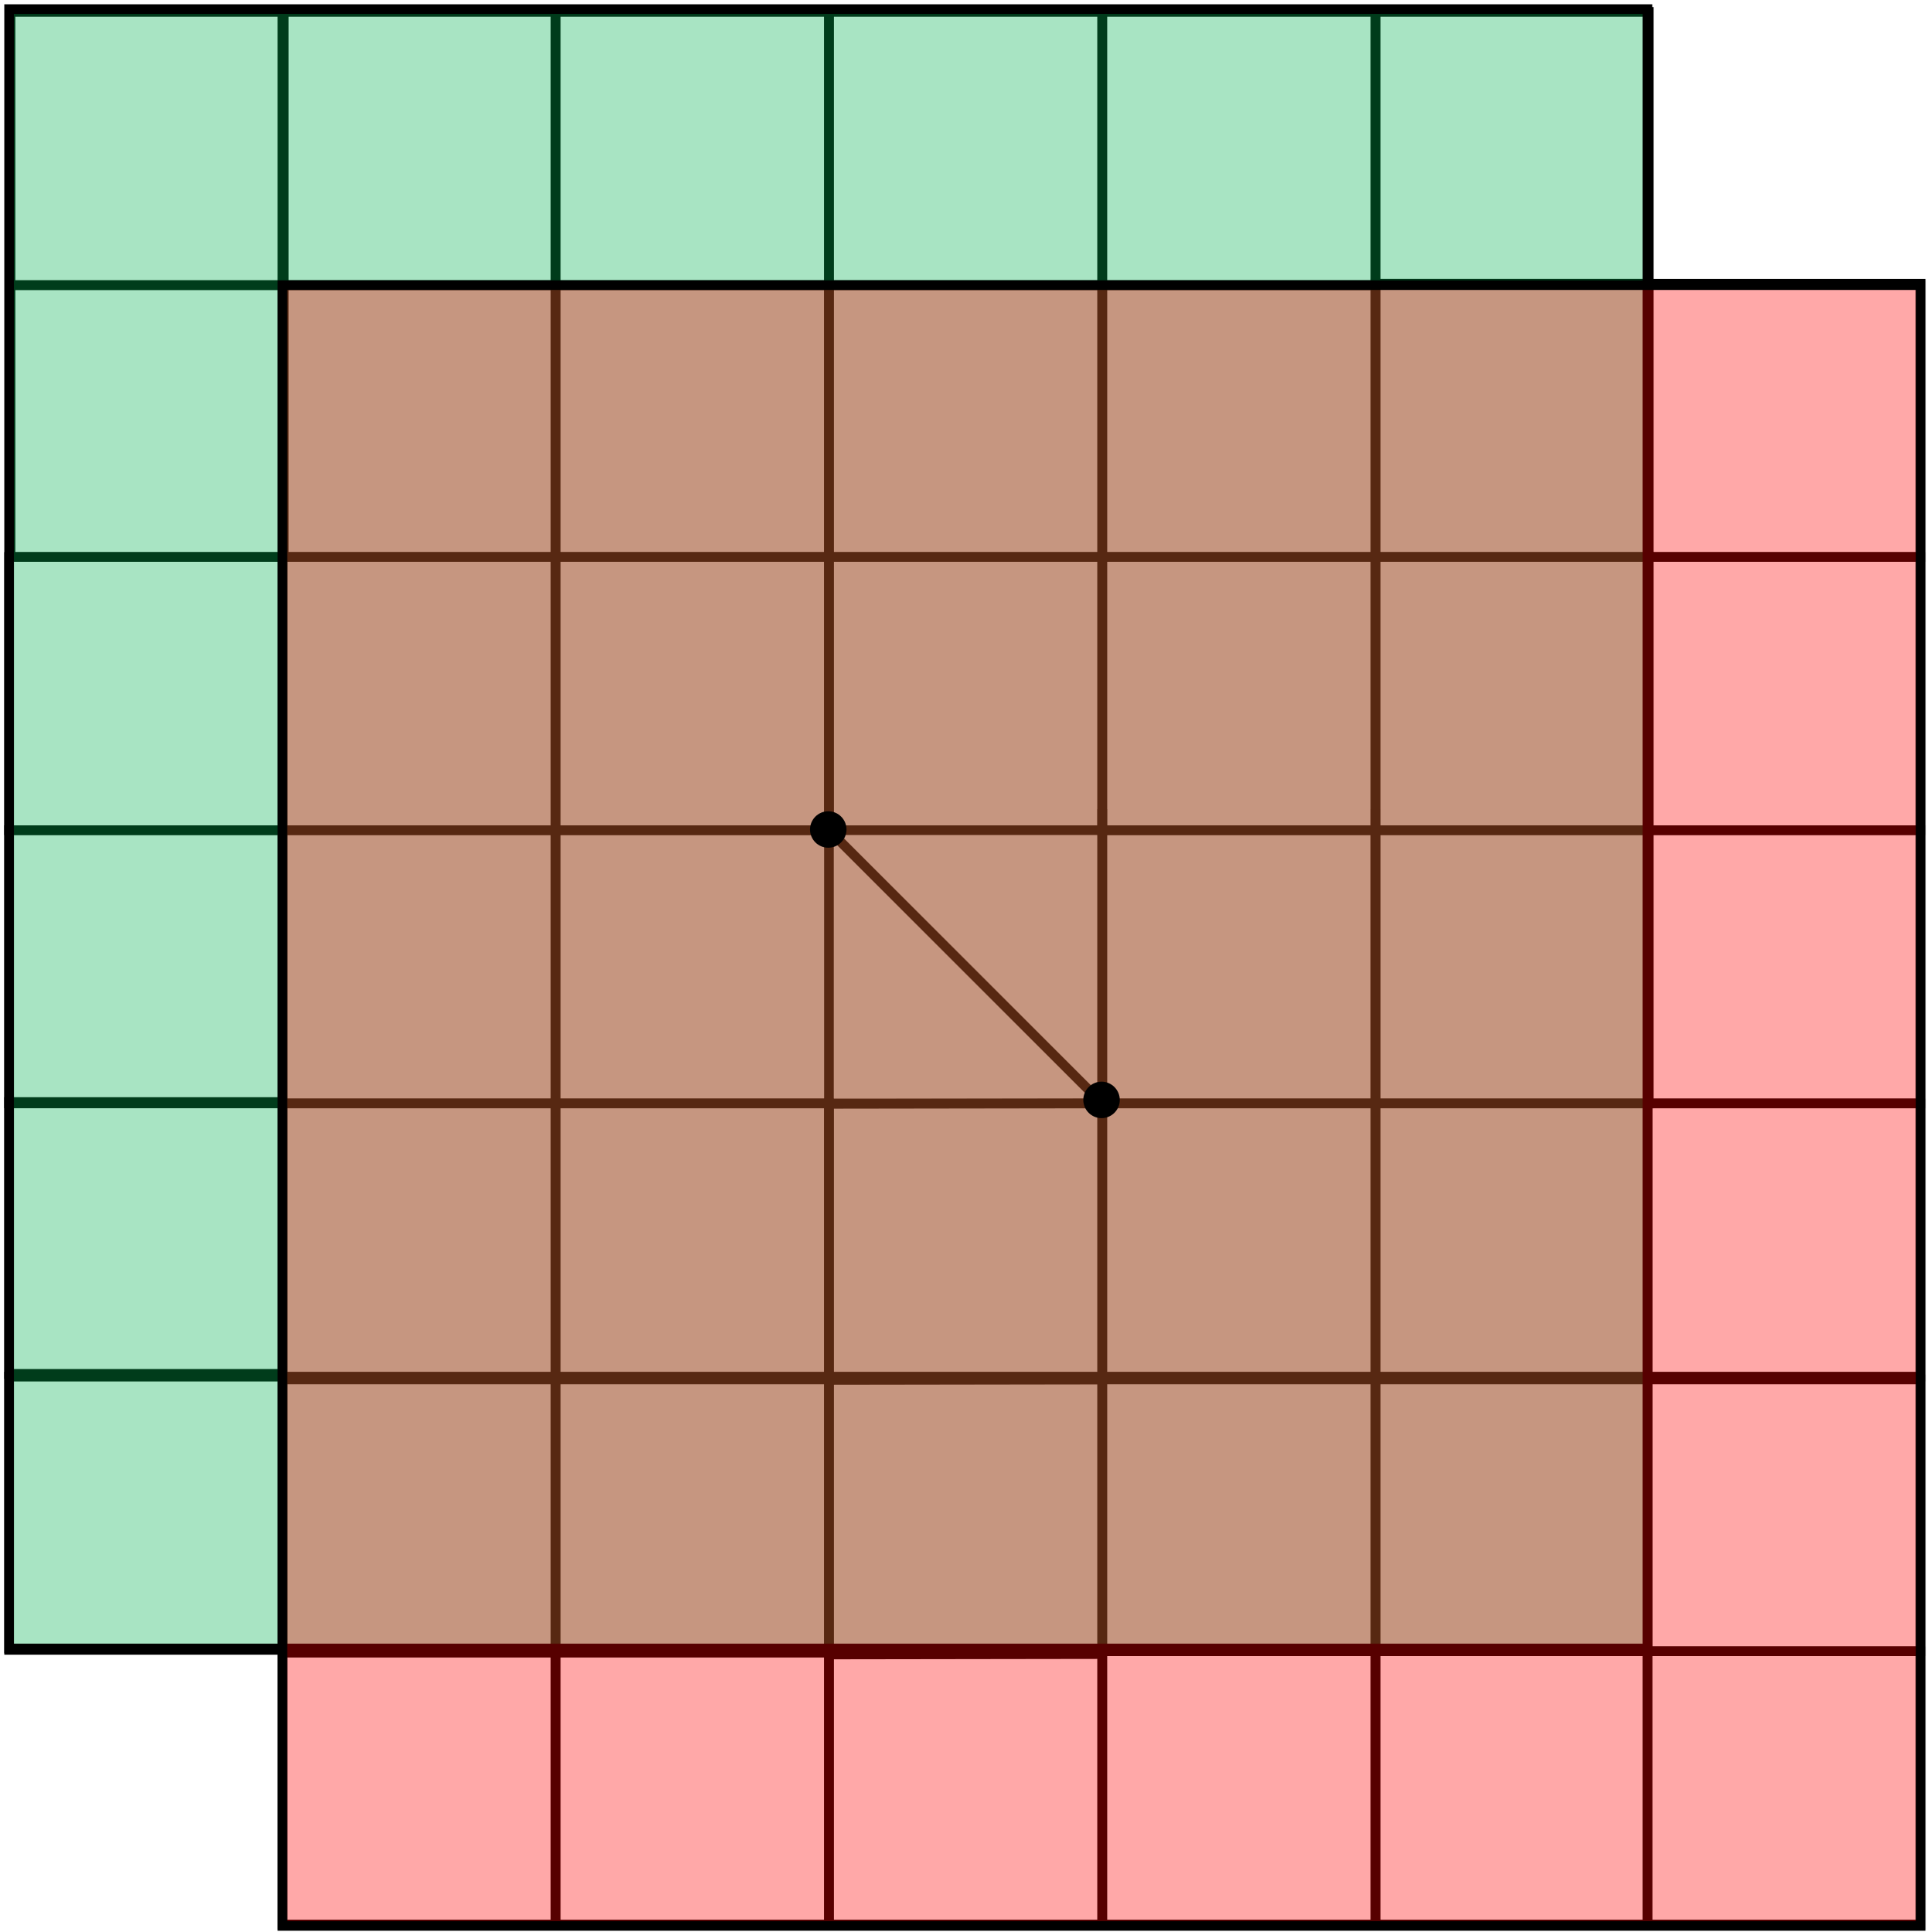 <svg width="1375" height="1379" xmlns="http://www.w3.org/2000/svg" xmlns:xlink="http://www.w3.org/1999/xlink" xml:space="preserve" overflow="hidden"><g transform="translate(-1159 -779)"><g><rect x="1360.5" y="982.5" width="195" height="194" stroke="#000000" stroke-width="6.875" stroke-linecap="butt" stroke-linejoin="miter" stroke-miterlimit="8" stroke-opacity="1" fill="none"/><rect x="1360.5" y="1176.5" width="195" height="195" stroke="#000000" stroke-width="6.875" stroke-linecap="butt" stroke-linejoin="miter" stroke-miterlimit="8" stroke-opacity="1" fill="none"/><rect x="1360.5" y="1371.5" width="195" height="195" stroke="#000000" stroke-width="6.875" stroke-linecap="butt" stroke-linejoin="miter" stroke-miterlimit="8" stroke-opacity="1" fill="none"/><rect x="1555.5" y="1371.5" width="195" height="195" stroke="#000000" stroke-width="6.875" stroke-linecap="butt" stroke-linejoin="miter" stroke-miterlimit="8" stroke-opacity="1" fill="none"/><rect x="1555.5" y="1176.5" width="195" height="195" stroke="#000000" stroke-width="6.875" stroke-linecap="butt" stroke-linejoin="miter" stroke-miterlimit="8" stroke-opacity="1" fill="none"/><rect x="1750.5" y="982.5" width="195" height="194" stroke="#000000" stroke-width="6.875" stroke-linecap="butt" stroke-linejoin="miter" stroke-miterlimit="8" stroke-opacity="1" fill="none"/><rect x="1555.5" y="982.5" width="195" height="194" stroke="#000000" stroke-width="6.875" stroke-linecap="butt" stroke-linejoin="miter" stroke-miterlimit="8" stroke-opacity="1" fill="none"/><rect x="1750.5" y="1176.5" width="195" height="195" stroke="#000000" stroke-width="6.875" stroke-linecap="butt" stroke-linejoin="miter" stroke-miterlimit="8" stroke-opacity="1" fill="none"/><rect x="1750.5" y="1566.5" width="195" height="195" stroke="#000000" stroke-width="6.875" stroke-linecap="butt" stroke-linejoin="miter" stroke-miterlimit="8" stroke-opacity="1" fill="none"/><rect x="1945.5" y="1176.5" width="195" height="195" stroke="#000000" stroke-width="6.875" stroke-linecap="butt" stroke-linejoin="miter" stroke-miterlimit="8" stroke-opacity="1" fill="none"/><rect x="1945.5" y="982.5" width="195" height="194" stroke="#000000" stroke-width="6.875" stroke-linecap="butt" stroke-linejoin="miter" stroke-miterlimit="8" stroke-opacity="1" fill="none"/><rect x="1360.5" y="1566.5" width="195" height="195" stroke="#000000" stroke-width="6.875" stroke-linecap="butt" stroke-linejoin="miter" stroke-miterlimit="8" stroke-opacity="1" fill="none"/><rect x="1555.5" y="1566.5" width="195" height="195" stroke="#000000" stroke-width="6.875" stroke-linecap="butt" stroke-linejoin="miter" stroke-miterlimit="8" stroke-opacity="1" fill="none"/><rect x="1945.5" y="1371.5" width="195" height="195" stroke="#000000" stroke-width="6.875" stroke-linecap="butt" stroke-linejoin="miter" stroke-miterlimit="8" stroke-opacity="1" fill="none"/><path d="M1750.5 1371.5 1945.38 1566.38" stroke="#000000" stroke-width="6.875" stroke-linecap="butt" stroke-linejoin="miter" stroke-miterlimit="8" stroke-opacity="1" fill="none" fill-rule="evenodd"/><path d="M0 0 194.882 0.285" stroke="#000000" stroke-width="6.875" stroke-linecap="butt" stroke-linejoin="miter" stroke-miterlimit="8" stroke-opacity="1" fill="none" fill-rule="evenodd" transform="matrix(1 0 0 -1 1750.5 1566.79)"/><path d="M1945.5 1356.5 1945.5 1566.73" stroke="#000000" stroke-width="6.875" stroke-linecap="butt" stroke-linejoin="miter" stroke-miterlimit="8" stroke-opacity="1" fill="none" fill-rule="evenodd"/><rect x="1945.5" y="1566.5" width="195" height="195" stroke="#000000" stroke-width="6.875" stroke-linecap="butt" stroke-linejoin="miter" stroke-miterlimit="8" stroke-opacity="1" fill="none"/><rect x="1165.5" y="1371.5" width="195" height="195" stroke="#000000" stroke-width="6.875" stroke-linecap="butt" stroke-linejoin="miter" stroke-miterlimit="8" stroke-opacity="1" fill="none"/><rect x="1165.5" y="1176.5" width="195" height="195" stroke="#000000" stroke-width="6.875" stroke-linecap="butt" stroke-linejoin="miter" stroke-miterlimit="8" stroke-opacity="1" fill="none"/><rect x="1166.5" y="982.5" width="195" height="194" stroke="#000000" stroke-width="6.875" stroke-linecap="butt" stroke-linejoin="miter" stroke-miterlimit="8" stroke-opacity="1" fill="none"/><rect x="1360.5" y="787.5" width="195" height="195" stroke="#000000" stroke-width="6.875" stroke-linecap="butt" stroke-linejoin="miter" stroke-miterlimit="8" stroke-opacity="1" fill="none"/><rect x="1750.5" y="787.5" width="195" height="195" stroke="#000000" stroke-width="6.875" stroke-linecap="butt" stroke-linejoin="miter" stroke-miterlimit="8" stroke-opacity="1" fill="none"/><rect x="1555.5" y="787.5" width="195" height="195" stroke="#000000" stroke-width="6.875" stroke-linecap="butt" stroke-linejoin="miter" stroke-miterlimit="8" stroke-opacity="1" fill="none"/><rect x="1945.5" y="787.5" width="195" height="195" stroke="#000000" stroke-width="6.875" stroke-linecap="butt" stroke-linejoin="miter" stroke-miterlimit="8" stroke-opacity="1" fill="none"/><rect x="1166.5" y="787.5" width="195" height="195" stroke="#000000" stroke-width="6.875" stroke-linecap="butt" stroke-linejoin="miter" stroke-miterlimit="8" stroke-opacity="1" fill="none"/><rect x="2140.5" y="1176.5" width="195" height="195" stroke="#000000" stroke-width="6.875" stroke-linecap="butt" stroke-linejoin="miter" stroke-miterlimit="8" stroke-opacity="1" fill="none"/><rect x="2140.5" y="981.5" width="195" height="195" stroke="#000000" stroke-width="6.875" stroke-linecap="butt" stroke-linejoin="miter" stroke-miterlimit="8" stroke-opacity="1" fill="none"/><rect x="2140.5" y="1371.5" width="195" height="195" stroke="#000000" stroke-width="6.875" stroke-linecap="butt" stroke-linejoin="miter" stroke-miterlimit="8" stroke-opacity="1" fill="none"/><path d="M2140.5 1356.5 2140.5 1566.73" stroke="#000000" stroke-width="6.875" stroke-linecap="butt" stroke-linejoin="miter" stroke-miterlimit="8" stroke-opacity="1" fill="none" fill-rule="evenodd"/><rect x="2140.5" y="1566.5" width="194" height="195" stroke="#000000" stroke-width="6.875" stroke-linecap="butt" stroke-linejoin="miter" stroke-miterlimit="8" stroke-opacity="1" fill="none"/><rect x="2140.5" y="787.5" width="195" height="194" stroke="#000000" stroke-width="6.875" stroke-linecap="butt" stroke-linejoin="miter" stroke-miterlimit="8" stroke-opacity="1" fill="none"/><rect x="2334.5" y="1176.5" width="195" height="195" stroke="#000000" stroke-width="6.875" stroke-linecap="butt" stroke-linejoin="miter" stroke-miterlimit="8" stroke-opacity="1" fill="none"/><rect x="2334.5" y="981.5" width="195" height="195" stroke="#000000" stroke-width="6.875" stroke-linecap="butt" stroke-linejoin="miter" stroke-miterlimit="8" stroke-opacity="1" fill="none"/><rect x="2334.5" y="1371.5" width="195" height="195" stroke="#000000" stroke-width="6.875" stroke-linecap="butt" stroke-linejoin="miter" stroke-miterlimit="8" stroke-opacity="1" fill="none"/><path d="M2334.5 1356.5 2334.5 1566.73" stroke="#000000" stroke-width="6.875" stroke-linecap="butt" stroke-linejoin="miter" stroke-miterlimit="8" stroke-opacity="1" fill="none" fill-rule="evenodd"/><rect x="2334.5" y="1566.5" width="195" height="195" stroke="#000000" stroke-width="6.875" stroke-linecap="butt" stroke-linejoin="miter" stroke-miterlimit="8" stroke-opacity="1" fill="none"/><rect x="1750.5" y="1763.5" width="195" height="194" stroke="#000000" stroke-width="6.875" stroke-linecap="butt" stroke-linejoin="miter" stroke-miterlimit="8" stroke-opacity="1" fill="none"/><rect x="1360.5" y="1763.5" width="195" height="195" stroke="#000000" stroke-width="6.875" stroke-linecap="butt" stroke-linejoin="miter" stroke-miterlimit="8" stroke-opacity="1" fill="none"/><rect x="1555.5" y="1763.5" width="195" height="195" stroke="#000000" stroke-width="6.875" stroke-linecap="butt" stroke-linejoin="miter" stroke-miterlimit="8" stroke-opacity="1" fill="none"/><path d="M0 0 194.882 0.285" stroke="#000000" stroke-width="6.875" stroke-linecap="butt" stroke-linejoin="miter" stroke-miterlimit="8" stroke-opacity="1" fill="none" fill-rule="evenodd" transform="matrix(1 0 0 -1 1750.5 1763.79)"/><rect x="1945.5" y="1763.5" width="195" height="194" stroke="#000000" stroke-width="6.875" stroke-linecap="butt" stroke-linejoin="miter" stroke-miterlimit="8" stroke-opacity="1" fill="none"/><rect x="2140.5" y="1763.5" width="194" height="194" stroke="#000000" stroke-width="6.875" stroke-linecap="butt" stroke-linejoin="miter" stroke-miterlimit="8" stroke-opacity="1" fill="none"/><rect x="2334.5" y="1763.5" width="195" height="194" stroke="#000000" stroke-width="6.875" stroke-linecap="butt" stroke-linejoin="miter" stroke-miterlimit="8" stroke-opacity="1" fill="none"/><rect x="1750.5" y="1957.5" width="195" height="195" stroke="#000000" stroke-width="6.875" stroke-linecap="butt" stroke-linejoin="miter" stroke-miterlimit="8" stroke-opacity="1" fill="none"/><rect x="1360.5" y="1957.5" width="195" height="195" stroke="#000000" stroke-width="6.875" stroke-linecap="butt" stroke-linejoin="miter" stroke-miterlimit="8" stroke-opacity="1" fill="none"/><rect x="1555.5" y="1957.5" width="195" height="195" stroke="#000000" stroke-width="6.875" stroke-linecap="butt" stroke-linejoin="miter" stroke-miterlimit="8" stroke-opacity="1" fill="none"/><path d="M0 0 194.882 0.285" stroke="#000000" stroke-width="6.875" stroke-linecap="butt" stroke-linejoin="miter" stroke-miterlimit="8" stroke-opacity="1" fill="none" fill-rule="evenodd" transform="matrix(1 0 0 -1 1750.5 1959.79)"/><rect x="1945.5" y="1957.5" width="195" height="195" stroke="#000000" stroke-width="6.875" stroke-linecap="butt" stroke-linejoin="miter" stroke-miterlimit="8" stroke-opacity="1" fill="none"/><rect x="2140.5" y="1957.5" width="194" height="195" stroke="#000000" stroke-width="6.875" stroke-linecap="butt" stroke-linejoin="miter" stroke-miterlimit="8" stroke-opacity="1" fill="none"/><rect x="2334.5" y="1957.5" width="195" height="195" stroke="#000000" stroke-width="6.875" stroke-linecap="butt" stroke-linejoin="miter" stroke-miterlimit="8" stroke-opacity="1" fill="none"/><rect x="1165.5" y="1565.5" width="195" height="194" stroke="#000000" stroke-width="6.875" stroke-linecap="butt" stroke-linejoin="miter" stroke-miterlimit="8" stroke-opacity="1" fill="none"/><rect x="1165.5" y="1761.5" width="195" height="195" stroke="#000000" stroke-width="6.875" stroke-linecap="butt" stroke-linejoin="miter" stroke-miterlimit="8" stroke-opacity="1" fill="none"/><rect x="1165.5" y="785.5" width="1169" height="1170" stroke="#000000" stroke-width="6.875" stroke-linecap="butt" stroke-linejoin="miter" stroke-miterlimit="8" stroke-opacity="1" fill="#00B050" fill-opacity="0.341"/><rect x="1360.5" y="982.5" width="1169" height="1171" stroke="#000000" stroke-width="6.875" stroke-linecap="butt" stroke-linejoin="miter" stroke-miterlimit="8" stroke-opacity="1" fill="#FF0000" fill-opacity="0.341"/><path d="M1737 1371C1737 1363.82 1742.82 1358 1750 1358 1757.18 1358 1763 1363.82 1763 1371 1763 1378.18 1757.18 1384 1750 1384 1742.82 1384 1737 1378.18 1737 1371Z" fill="#000000" fill-rule="evenodd" fill-opacity="1"/><path d="M1932 1564C1932 1556.82 1937.82 1551 1945 1551 1952.18 1551 1958 1556.82 1958 1564 1958 1571.18 1952.18 1577 1945 1577 1937.82 1577 1932 1571.18 1932 1564Z" fill="#000000" fill-rule="evenodd" fill-opacity="1"/></g></g></svg>
